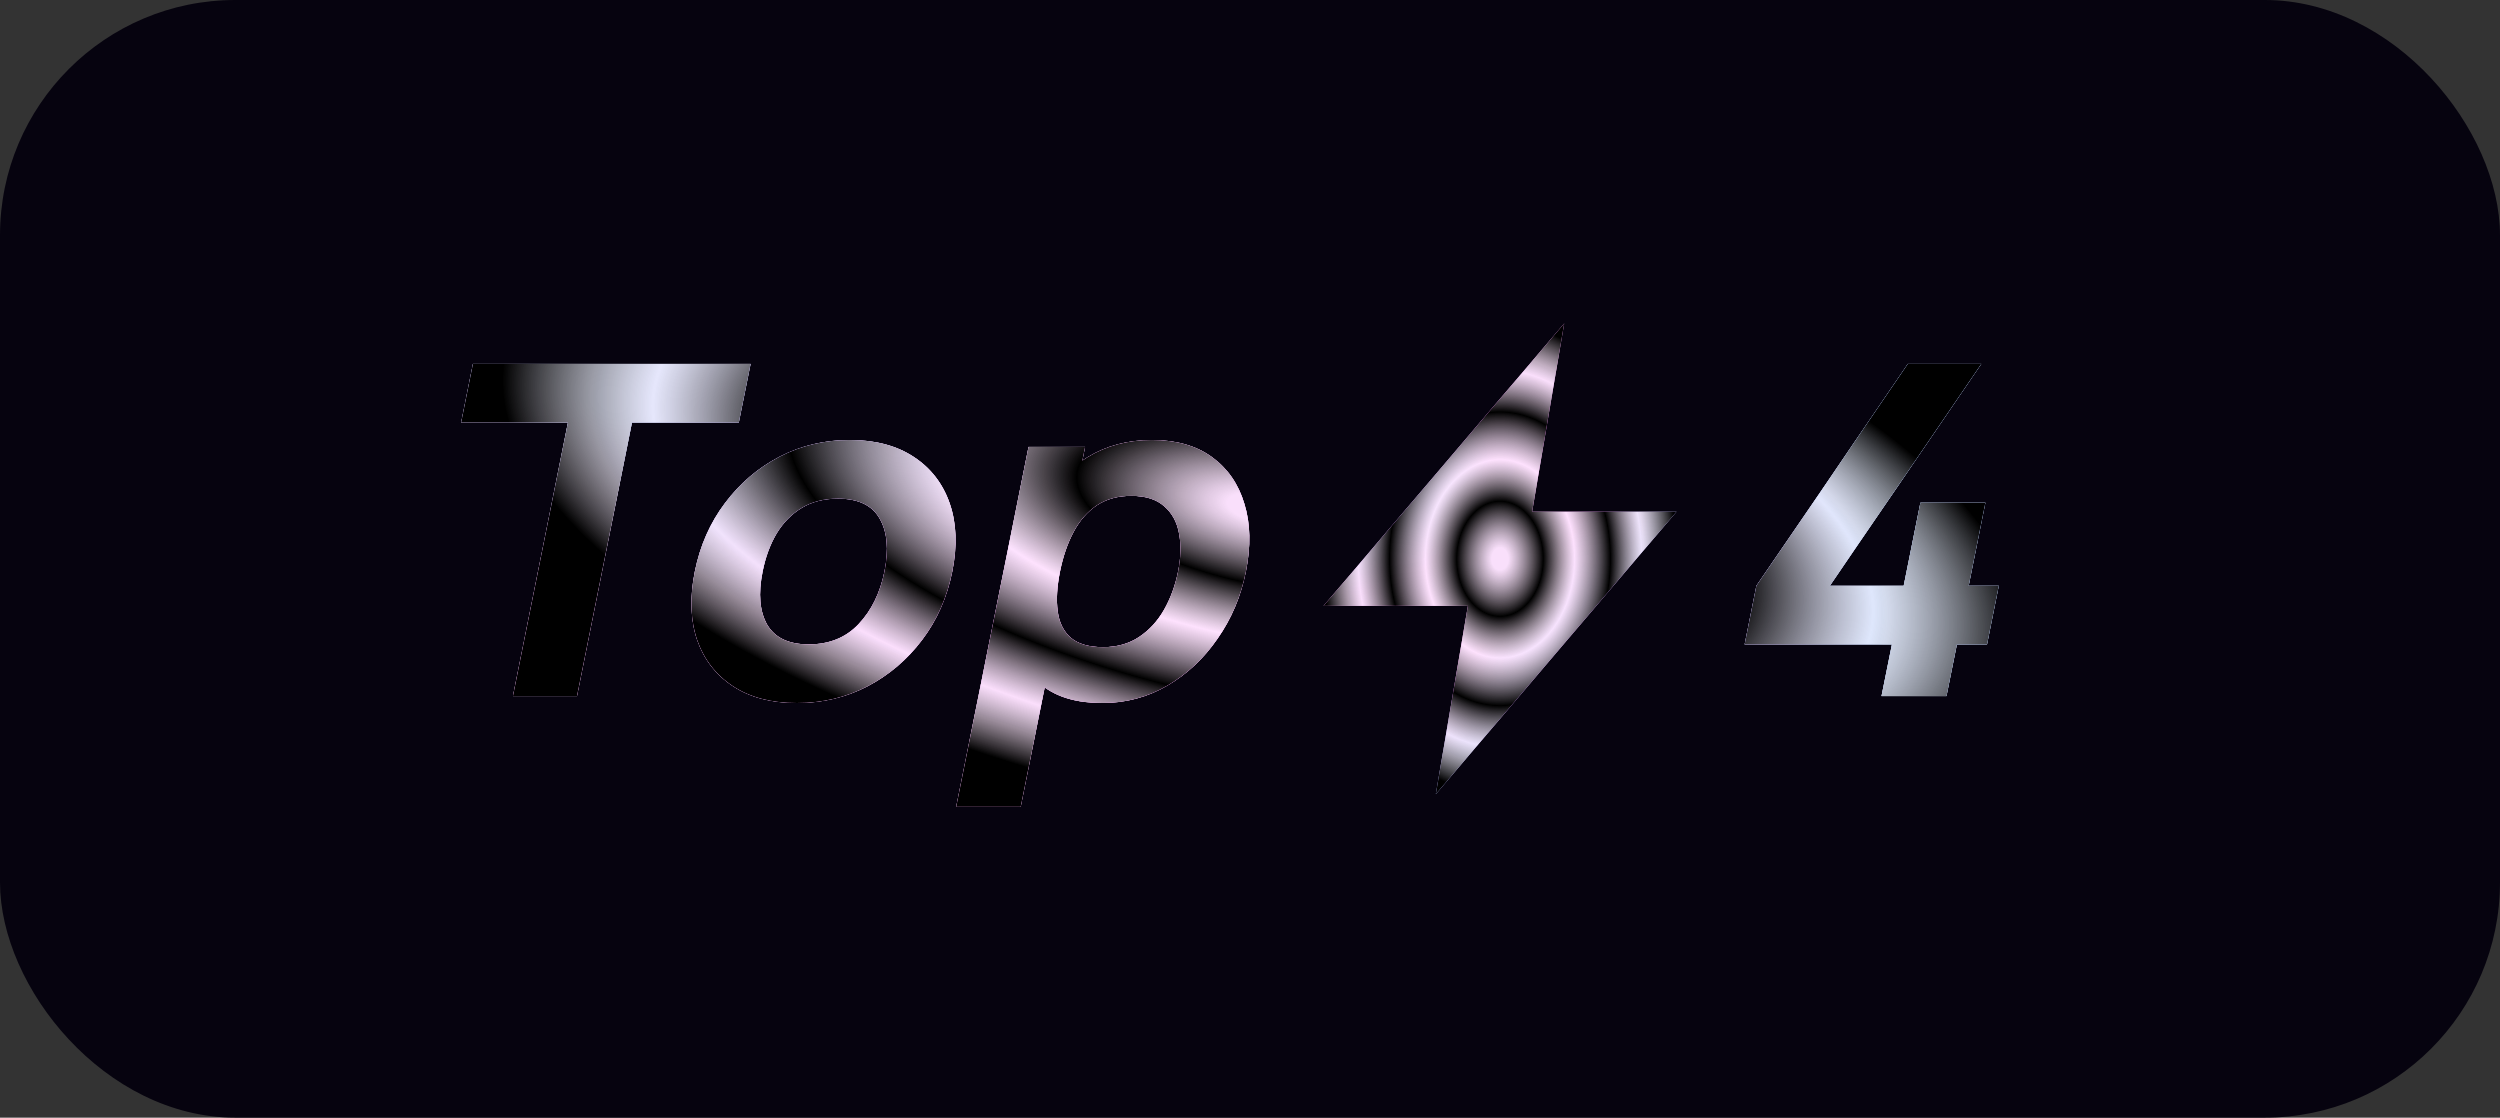 <svg width="85" height="38" viewBox="0 0 85 38" fill="none" xmlns="http://www.w3.org/2000/svg">
<rect x="0" y="0" width="85" height="38" fill="#333333" stroke="none"/>
<rect width="85" height="38" rx="8" fill="#06030F"/>
<path d="M17.441 23.666L19.311 14.365H15.679L16.08 12.373H25.52L25.119 14.365H21.487L19.617 23.666H17.441ZM27.094 23.902C26.224 23.902 25.5 23.711 24.921 23.329C24.341 22.947 23.935 22.422 23.702 21.753C23.475 21.078 23.449 20.304 23.625 19.431C23.802 18.547 24.145 17.771 24.653 17.102C25.162 16.427 25.782 15.902 26.514 15.525C27.246 15.149 28.038 14.961 28.892 14.961C29.761 14.961 30.485 15.152 31.064 15.533C31.649 15.915 32.057 16.443 32.29 17.117C32.523 17.787 32.552 18.558 32.377 19.431C32.2 20.31 31.857 21.086 31.348 21.761C30.846 22.43 30.225 22.955 29.487 23.337C28.756 23.713 27.958 23.902 27.094 23.902ZM27.494 21.91C28.193 21.91 28.759 21.68 29.193 21.219C29.633 20.754 29.926 20.158 30.073 19.431C30.224 18.678 30.169 18.077 29.907 17.627C29.651 17.178 29.179 16.953 28.491 16.953C28.016 16.953 27.606 17.057 27.26 17.267C26.914 17.476 26.629 17.766 26.405 18.137C26.186 18.508 26.027 18.94 25.929 19.431C25.776 20.189 25.828 20.793 26.084 21.243C26.347 21.687 26.817 21.91 27.494 21.91ZM37.477 23.902C36.618 23.902 35.94 23.706 35.443 23.313C34.946 22.921 34.619 22.388 34.461 21.713C34.309 21.039 34.318 20.278 34.488 19.431C34.658 18.584 34.955 17.823 35.379 17.149C35.802 16.474 36.334 15.941 36.972 15.549C37.611 15.157 38.342 14.961 39.163 14.961C39.989 14.961 40.671 15.154 41.206 15.541C41.742 15.928 42.11 16.459 42.31 17.133C42.517 17.802 42.533 18.568 42.36 19.431C42.19 20.278 41.868 21.039 41.397 21.713C40.931 22.388 40.359 22.921 39.683 23.313C39.007 23.706 38.272 23.902 37.477 23.902ZM32.511 27.431L34.971 15.196H36.892L35.724 21H35.996L34.703 27.431H32.511ZM37.507 22.004C37.976 22.004 38.383 21.889 38.728 21.659C39.073 21.428 39.356 21.12 39.578 20.733C39.801 20.341 39.96 19.907 40.056 19.431C40.151 18.961 40.162 18.532 40.09 18.145C40.02 17.753 39.851 17.442 39.582 17.212C39.32 16.976 38.947 16.859 38.461 16.859C38.008 16.859 37.618 16.966 37.292 17.18C36.972 17.395 36.709 17.695 36.503 18.082C36.297 18.469 36.143 18.919 36.04 19.431C35.937 19.944 35.91 20.393 35.961 20.78C36.011 21.167 36.158 21.468 36.403 21.682C36.653 21.896 37.021 22.004 37.507 22.004ZM63.972 23.666L64.326 21.91H59.318L59.718 19.917L64.867 12.373H67.363L62.214 19.917H64.726L65.294 17.094H67.502L66.934 19.917H67.958L67.558 21.91H66.534L66.18 23.666H63.972Z" fill="white"/>
<path d="M17.441 23.666L19.311 14.365H15.679L16.08 12.373H25.52L25.119 14.365H21.487L19.617 23.666H17.441ZM27.094 23.902C26.224 23.902 25.5 23.711 24.921 23.329C24.341 22.947 23.935 22.422 23.702 21.753C23.475 21.078 23.449 20.304 23.625 19.431C23.802 18.547 24.145 17.771 24.653 17.102C25.162 16.427 25.782 15.902 26.514 15.525C27.246 15.149 28.038 14.961 28.892 14.961C29.761 14.961 30.485 15.152 31.064 15.533C31.649 15.915 32.057 16.443 32.29 17.117C32.523 17.787 32.552 18.558 32.377 19.431C32.2 20.31 31.857 21.086 31.348 21.761C30.846 22.43 30.225 22.955 29.487 23.337C28.756 23.713 27.958 23.902 27.094 23.902ZM27.494 21.91C28.193 21.91 28.759 21.68 29.193 21.219C29.633 20.754 29.926 20.158 30.073 19.431C30.224 18.678 30.169 18.077 29.907 17.627C29.651 17.178 29.179 16.953 28.491 16.953C28.016 16.953 27.606 17.057 27.26 17.267C26.914 17.476 26.629 17.766 26.405 18.137C26.186 18.508 26.027 18.94 25.929 19.431C25.776 20.189 25.828 20.793 26.084 21.243C26.347 21.687 26.817 21.91 27.494 21.91ZM37.477 23.902C36.618 23.902 35.94 23.706 35.443 23.313C34.946 22.921 34.619 22.388 34.461 21.713C34.309 21.039 34.318 20.278 34.488 19.431C34.658 18.584 34.955 17.823 35.379 17.149C35.802 16.474 36.334 15.941 36.972 15.549C37.611 15.157 38.342 14.961 39.163 14.961C39.989 14.961 40.671 15.154 41.206 15.541C41.742 15.928 42.11 16.459 42.31 17.133C42.517 17.802 42.533 18.568 42.36 19.431C42.19 20.278 41.868 21.039 41.397 21.713C40.931 22.388 40.359 22.921 39.683 23.313C39.007 23.706 38.272 23.902 37.477 23.902ZM32.511 27.431L34.971 15.196H36.892L35.724 21H35.996L34.703 27.431H32.511ZM37.507 22.004C37.976 22.004 38.383 21.889 38.728 21.659C39.073 21.428 39.356 21.12 39.578 20.733C39.801 20.341 39.96 19.907 40.056 19.431C40.151 18.961 40.162 18.532 40.09 18.145C40.02 17.753 39.851 17.442 39.582 17.212C39.32 16.976 38.947 16.859 38.461 16.859C38.008 16.859 37.618 16.966 37.292 17.18C36.972 17.395 36.709 17.695 36.503 18.082C36.297 18.469 36.143 18.919 36.04 19.431C35.937 19.944 35.91 20.393 35.961 20.78C36.011 21.167 36.158 21.468 36.403 21.682C36.653 21.896 37.021 22.004 37.507 22.004ZM63.972 23.666L64.326 21.91H59.318L59.718 19.917L64.867 12.373H67.363L62.214 19.917H64.726L65.294 17.094H67.502L66.934 19.917H67.958L67.558 21.91H66.534L66.18 23.666H63.972Z" fill="url(#paint0_angular_486_653)"/>
<path d="M17.441 23.666L19.311 14.365H15.679L16.08 12.373H25.52L25.119 14.365H21.487L19.617 23.666H17.441ZM27.094 23.902C26.224 23.902 25.5 23.711 24.921 23.329C24.341 22.947 23.935 22.422 23.702 21.753C23.475 21.078 23.449 20.304 23.625 19.431C23.802 18.547 24.145 17.771 24.653 17.102C25.162 16.427 25.782 15.902 26.514 15.525C27.246 15.149 28.038 14.961 28.892 14.961C29.761 14.961 30.485 15.152 31.064 15.533C31.649 15.915 32.057 16.443 32.29 17.117C32.523 17.787 32.552 18.558 32.377 19.431C32.2 20.31 31.857 21.086 31.348 21.761C30.846 22.43 30.225 22.955 29.487 23.337C28.756 23.713 27.958 23.902 27.094 23.902ZM27.494 21.91C28.193 21.91 28.759 21.68 29.193 21.219C29.633 20.754 29.926 20.158 30.073 19.431C30.224 18.678 30.169 18.077 29.907 17.627C29.651 17.178 29.179 16.953 28.491 16.953C28.016 16.953 27.606 17.057 27.26 17.267C26.914 17.476 26.629 17.766 26.405 18.137C26.186 18.508 26.027 18.94 25.929 19.431C25.776 20.189 25.828 20.793 26.084 21.243C26.347 21.687 26.817 21.91 27.494 21.91ZM37.477 23.902C36.618 23.902 35.94 23.706 35.443 23.313C34.946 22.921 34.619 22.388 34.461 21.713C34.309 21.039 34.318 20.278 34.488 19.431C34.658 18.584 34.955 17.823 35.379 17.149C35.802 16.474 36.334 15.941 36.972 15.549C37.611 15.157 38.342 14.961 39.163 14.961C39.989 14.961 40.671 15.154 41.206 15.541C41.742 15.928 42.11 16.459 42.31 17.133C42.517 17.802 42.533 18.568 42.36 19.431C42.19 20.278 41.868 21.039 41.397 21.713C40.931 22.388 40.359 22.921 39.683 23.313C39.007 23.706 38.272 23.902 37.477 23.902ZM32.511 27.431L34.971 15.196H36.892L35.724 21H35.996L34.703 27.431H32.511ZM37.507 22.004C37.976 22.004 38.383 21.889 38.728 21.659C39.073 21.428 39.356 21.12 39.578 20.733C39.801 20.341 39.96 19.907 40.056 19.431C40.151 18.961 40.162 18.532 40.09 18.145C40.02 17.753 39.851 17.442 39.582 17.212C39.32 16.976 38.947 16.859 38.461 16.859C38.008 16.859 37.618 16.966 37.292 17.18C36.972 17.395 36.709 17.695 36.503 18.082C36.297 18.469 36.143 18.919 36.04 19.431C35.937 19.944 35.91 20.393 35.961 20.78C36.011 21.167 36.158 21.468 36.403 21.682C36.653 21.896 37.021 22.004 37.507 22.004ZM63.972 23.666L64.326 21.91H59.318L59.718 19.917L64.867 12.373H67.363L62.214 19.917H64.726L65.294 17.094H67.502L66.934 19.917H67.958L67.558 21.91H66.534L66.18 23.666H63.972Z" fill="url(#paint1_radial_486_653)" fill-opacity="0.52"/>
<path d="M17.441 23.666L19.311 14.365H15.679L16.08 12.373H25.52L25.119 14.365H21.487L19.617 23.666H17.441ZM27.094 23.902C26.224 23.902 25.5 23.711 24.921 23.329C24.341 22.947 23.935 22.422 23.702 21.753C23.475 21.078 23.449 20.304 23.625 19.431C23.802 18.547 24.145 17.771 24.653 17.102C25.162 16.427 25.782 15.902 26.514 15.525C27.246 15.149 28.038 14.961 28.892 14.961C29.761 14.961 30.485 15.152 31.064 15.533C31.649 15.915 32.057 16.443 32.29 17.117C32.523 17.787 32.552 18.558 32.377 19.431C32.2 20.31 31.857 21.086 31.348 21.761C30.846 22.43 30.225 22.955 29.487 23.337C28.756 23.713 27.958 23.902 27.094 23.902ZM27.494 21.91C28.193 21.91 28.759 21.68 29.193 21.219C29.633 20.754 29.926 20.158 30.073 19.431C30.224 18.678 30.169 18.077 29.907 17.627C29.651 17.178 29.179 16.953 28.491 16.953C28.016 16.953 27.606 17.057 27.26 17.267C26.914 17.476 26.629 17.766 26.405 18.137C26.186 18.508 26.027 18.94 25.929 19.431C25.776 20.189 25.828 20.793 26.084 21.243C26.347 21.687 26.817 21.91 27.494 21.91ZM37.477 23.902C36.618 23.902 35.94 23.706 35.443 23.313C34.946 22.921 34.619 22.388 34.461 21.713C34.309 21.039 34.318 20.278 34.488 19.431C34.658 18.584 34.955 17.823 35.379 17.149C35.802 16.474 36.334 15.941 36.972 15.549C37.611 15.157 38.342 14.961 39.163 14.961C39.989 14.961 40.671 15.154 41.206 15.541C41.742 15.928 42.11 16.459 42.31 17.133C42.517 17.802 42.533 18.568 42.36 19.431C42.19 20.278 41.868 21.039 41.397 21.713C40.931 22.388 40.359 22.921 39.683 23.313C39.007 23.706 38.272 23.902 37.477 23.902ZM32.511 27.431L34.971 15.196H36.892L35.724 21H35.996L34.703 27.431H32.511ZM37.507 22.004C37.976 22.004 38.383 21.889 38.728 21.659C39.073 21.428 39.356 21.12 39.578 20.733C39.801 20.341 39.96 19.907 40.056 19.431C40.151 18.961 40.162 18.532 40.09 18.145C40.02 17.753 39.851 17.442 39.582 17.212C39.32 16.976 38.947 16.859 38.461 16.859C38.008 16.859 37.618 16.966 37.292 17.18C36.972 17.395 36.709 17.695 36.503 18.082C36.297 18.469 36.143 18.919 36.04 19.431C35.937 19.944 35.91 20.393 35.961 20.78C36.011 21.167 36.158 21.468 36.403 21.682C36.653 21.896 37.021 22.004 37.507 22.004ZM63.972 23.666L64.326 21.91H59.318L59.718 19.917L64.867 12.373H67.363L62.214 19.917H64.726L65.294 17.094H67.502L66.934 19.917H67.958L67.558 21.91H66.534L66.18 23.666H63.972Z" fill="url(#paint2_angular_486_653)" style="mix-blend-mode:screen"/>
<path d="M57 17.4H52.091L53.182 11L45 20.6H49.909L48.818 27L57 17.4Z" fill="url(#paint3_angular_486_653)"/>
<path d="M57 17.4H52.091L53.182 11L45 20.6H49.909L48.818 27L57 17.4Z" fill="url(#paint4_radial_486_653)" fill-opacity="0.52"/>
<path d="M57 17.4H52.091L53.182 11L45 20.6H49.909L48.818 27L57 17.4Z" fill="url(#paint5_angular_486_653)" style="mix-blend-mode:screen"/>
<defs>
<radialGradient id="paint0_angular_486_653" cx="0" cy="0" r="1" gradientUnits="userSpaceOnUse" gradientTransform="translate(42.13 17.294) rotate(101.37) scale(10.5 25.667)">
<stop offset="0.156" stop-color="#D6DFE6"/>
<stop offset="0.371" stop-color="#FAFBFC"/>
<stop offset="0.599" stop-color="#F6D0FF"/>
<stop offset="0.865" stop-color="#D7E0E7"/>
<stop offset="0.872" stop-color="#F7F8F9"/>
<stop offset="0.99" stop-color="#E8EDF1"/>
</radialGradient>
<radialGradient id="paint1_radial_486_653" cx="0" cy="0" r="1" gradientUnits="userSpaceOnUse" gradientTransform="translate(22.304 12.814) rotate(12.813) scale(42.24 22.351)">
<stop offset="0.076" stop-color="#6E7CFB"/>
<stop offset="0.351" stop-color="#FB42FF"/>
<stop offset="0.635" stop-color="#FF42F7"/>
<stop offset="1" stop-color="#4277FF"/>
</radialGradient>
<radialGradient id="paint2_angular_486_653" cx="0" cy="0" r="1" gradientUnits="userSpaceOnUse" gradientTransform="translate(42.939 17.294) rotate(101.37) scale(10.5 26.461)">
<stop offset="0.047" stop-color="white" stop-opacity="0.72"/>
<stop offset="0.245"/>
<stop offset="0.422" stop-color="white" stop-opacity="0.72"/>
<stop offset="0.625"/>
<stop offset="0.802" stop-color="white" stop-opacity="0.72"/>
<stop offset="1"/>
</radialGradient>
<radialGradient id="paint3_angular_486_653" cx="0" cy="0" r="1" gradientUnits="userSpaceOnUse" gradientTransform="translate(50.82 19) rotate(90) scale(8 5.82)">
<stop offset="0.156" stop-color="#D6DFE6"/>
<stop offset="0.371" stop-color="#FAFBFC"/>
<stop offset="0.599" stop-color="#F6D0FF"/>
<stop offset="0.865" stop-color="#D7E0E7"/>
<stop offset="0.872" stop-color="#F7F8F9"/>
<stop offset="0.99" stop-color="#E8EDF1"/>
</radialGradient>
<radialGradient id="paint4_radial_486_653" cx="0" cy="0" r="1" gradientUnits="userSpaceOnUse" gradientTransform="translate(46.213 15.519) rotate(37.247) scale(12.028 13.56)">
<stop offset="0.076" stop-color="#6E7CFB"/>
<stop offset="0.351" stop-color="#FB42FF"/>
<stop offset="0.635" stop-color="#FF42F7"/>
<stop offset="1" stop-color="#4277FF"/>
</radialGradient>
<radialGradient id="paint5_angular_486_653" cx="0" cy="0" r="1" gradientUnits="userSpaceOnUse" gradientTransform="translate(51 19) rotate(90) scale(8 6)">
<stop offset="0.047" stop-color="white" stop-opacity="0.72"/>
<stop offset="0.245"/>
<stop offset="0.422" stop-color="white" stop-opacity="0.72"/>
<stop offset="0.625"/>
<stop offset="0.802" stop-color="white" stop-opacity="0.72"/>
<stop offset="1"/>
</radialGradient>
</defs>
</svg>
